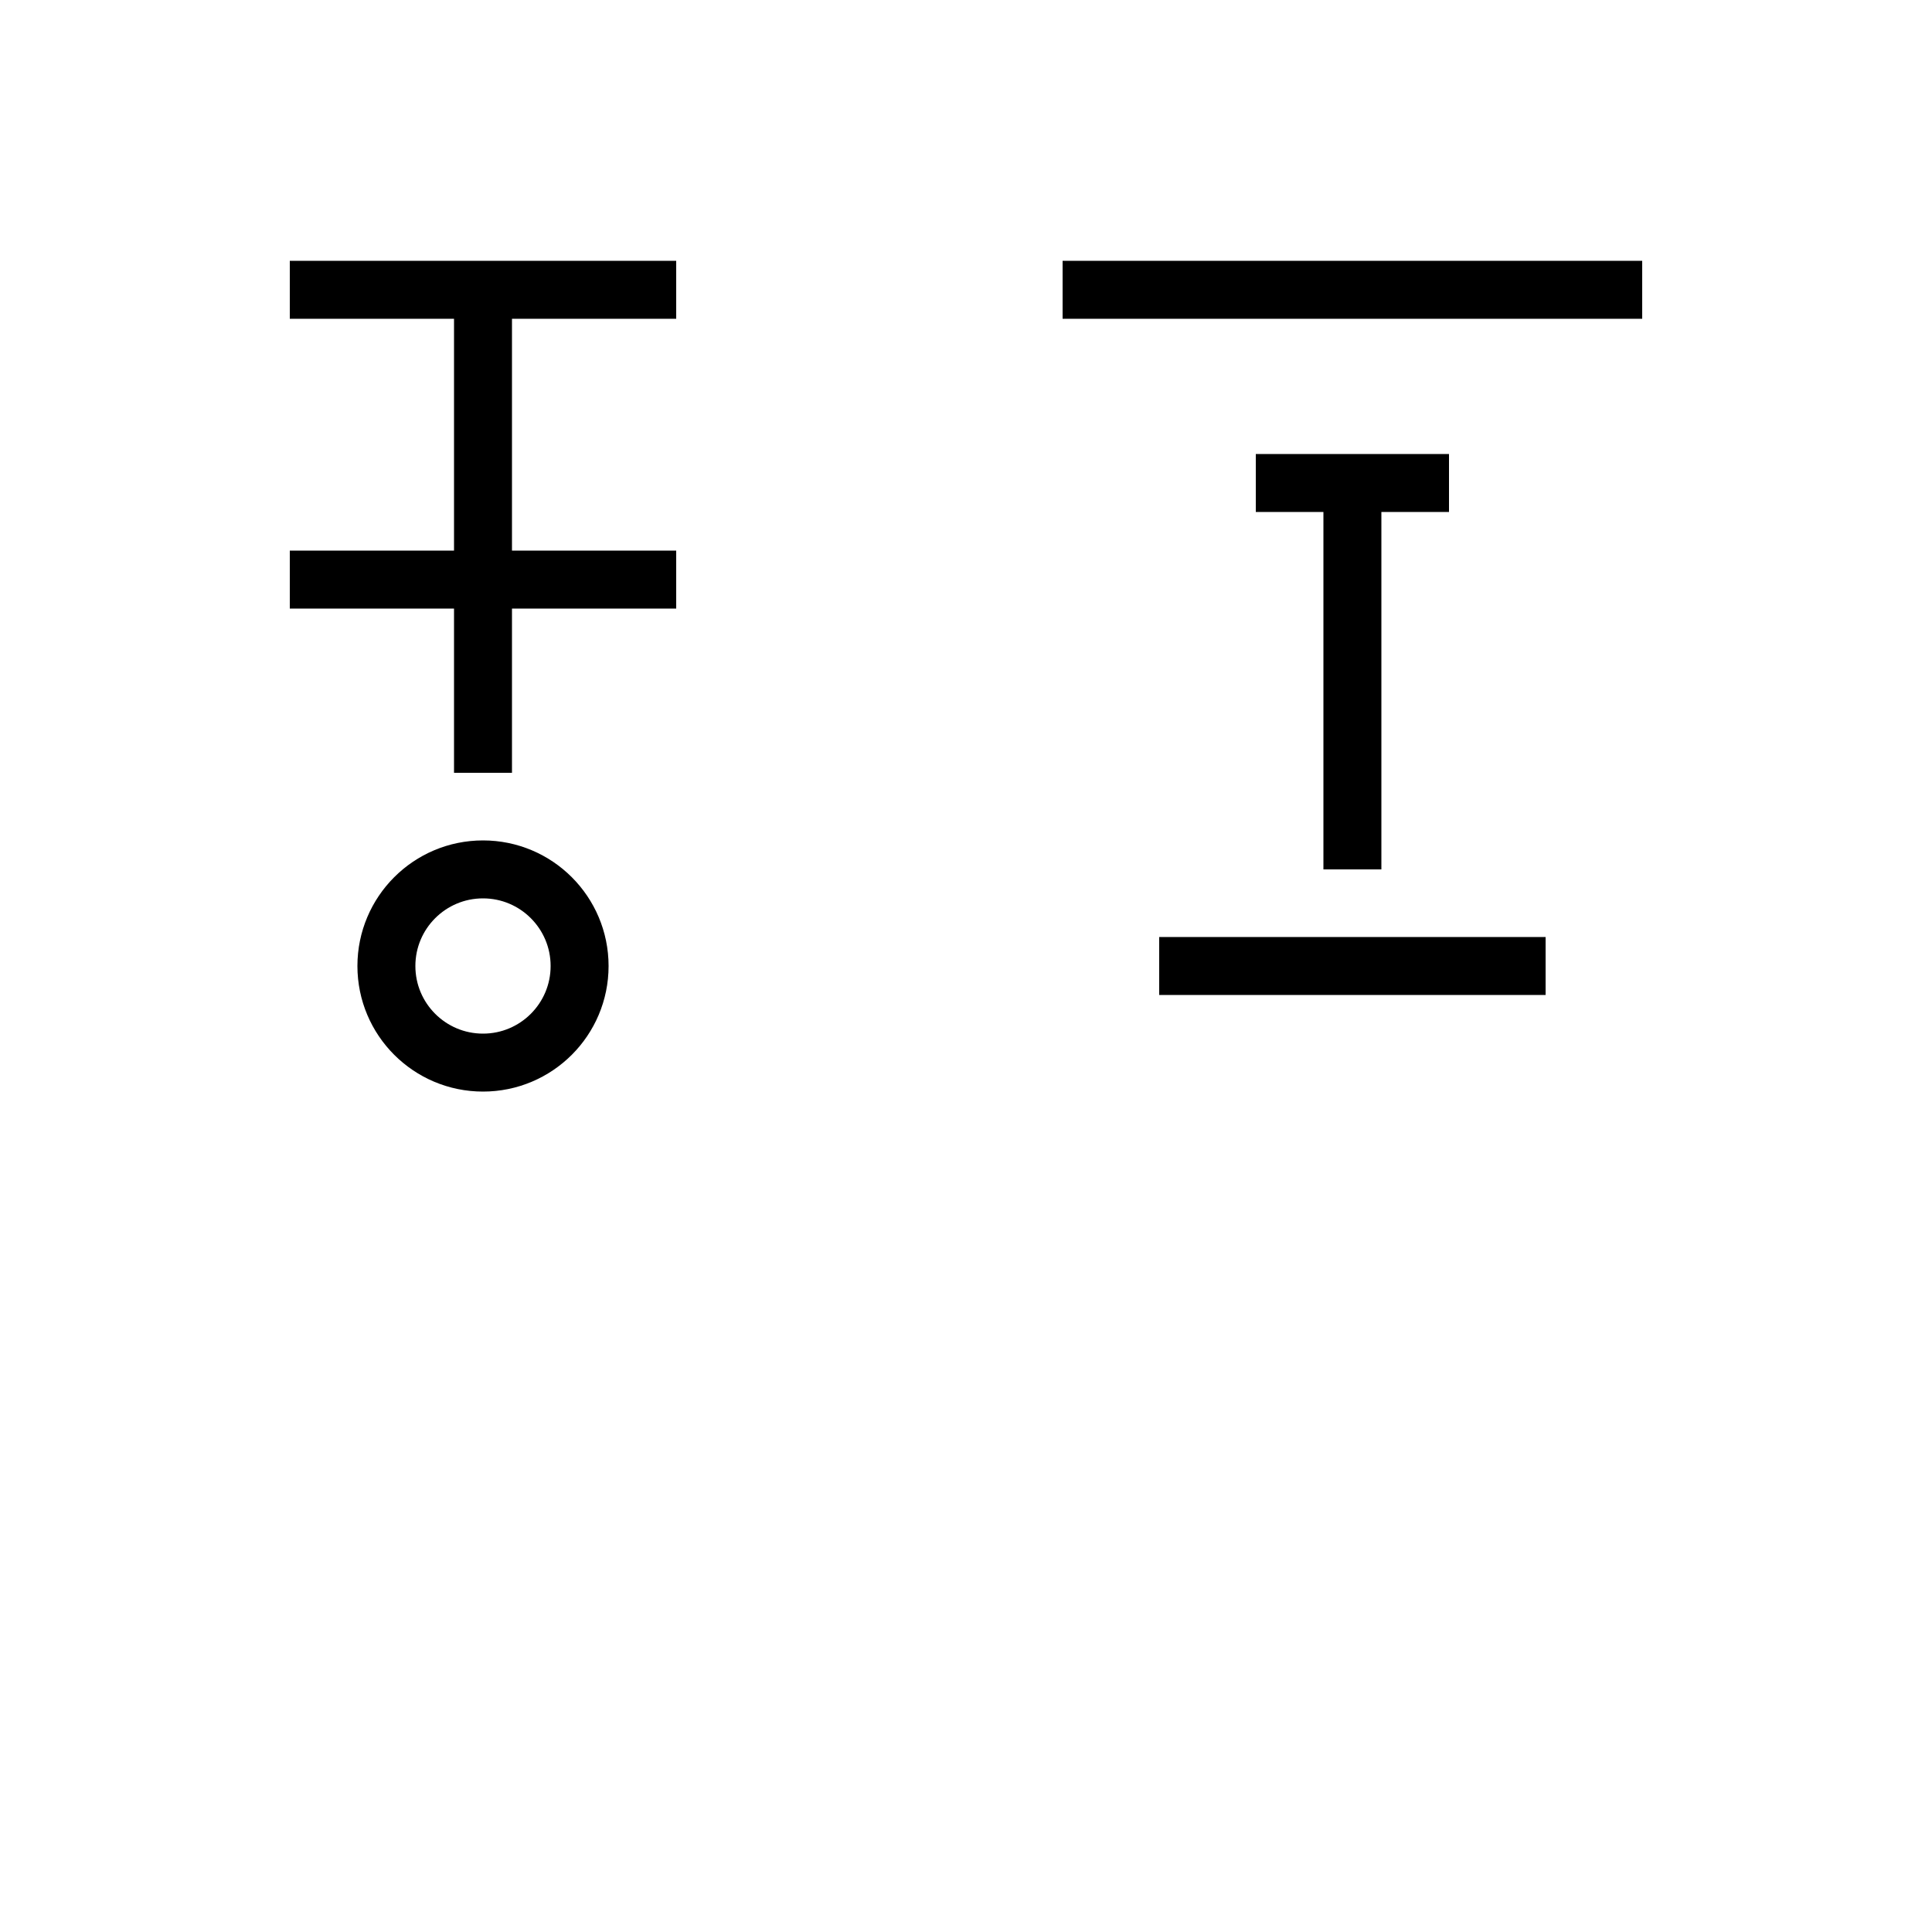 <svg xmlns="http://www.w3.org/2000/svg" viewBox="0 0 100 100" width="100" height="100">
  <g stroke="black" stroke-width="3" fill="none">
    <!-- 虫偏 -->
    <path d="M15 15 L35 15" />
    <path d="M25 15 L25 40" />
    <path d="M15 30 L35 30" />
    <circle cx="25" cy="50" r="5" />
    
    <!-- 言部＋変形 -->
    <path d="M55 15 L85 15" />
    <path d="M65 25 L75 25" />
    <path d="M70 25 L70 45" />
    <path d="M60 50 L80 50" />
  </g>
</svg>
